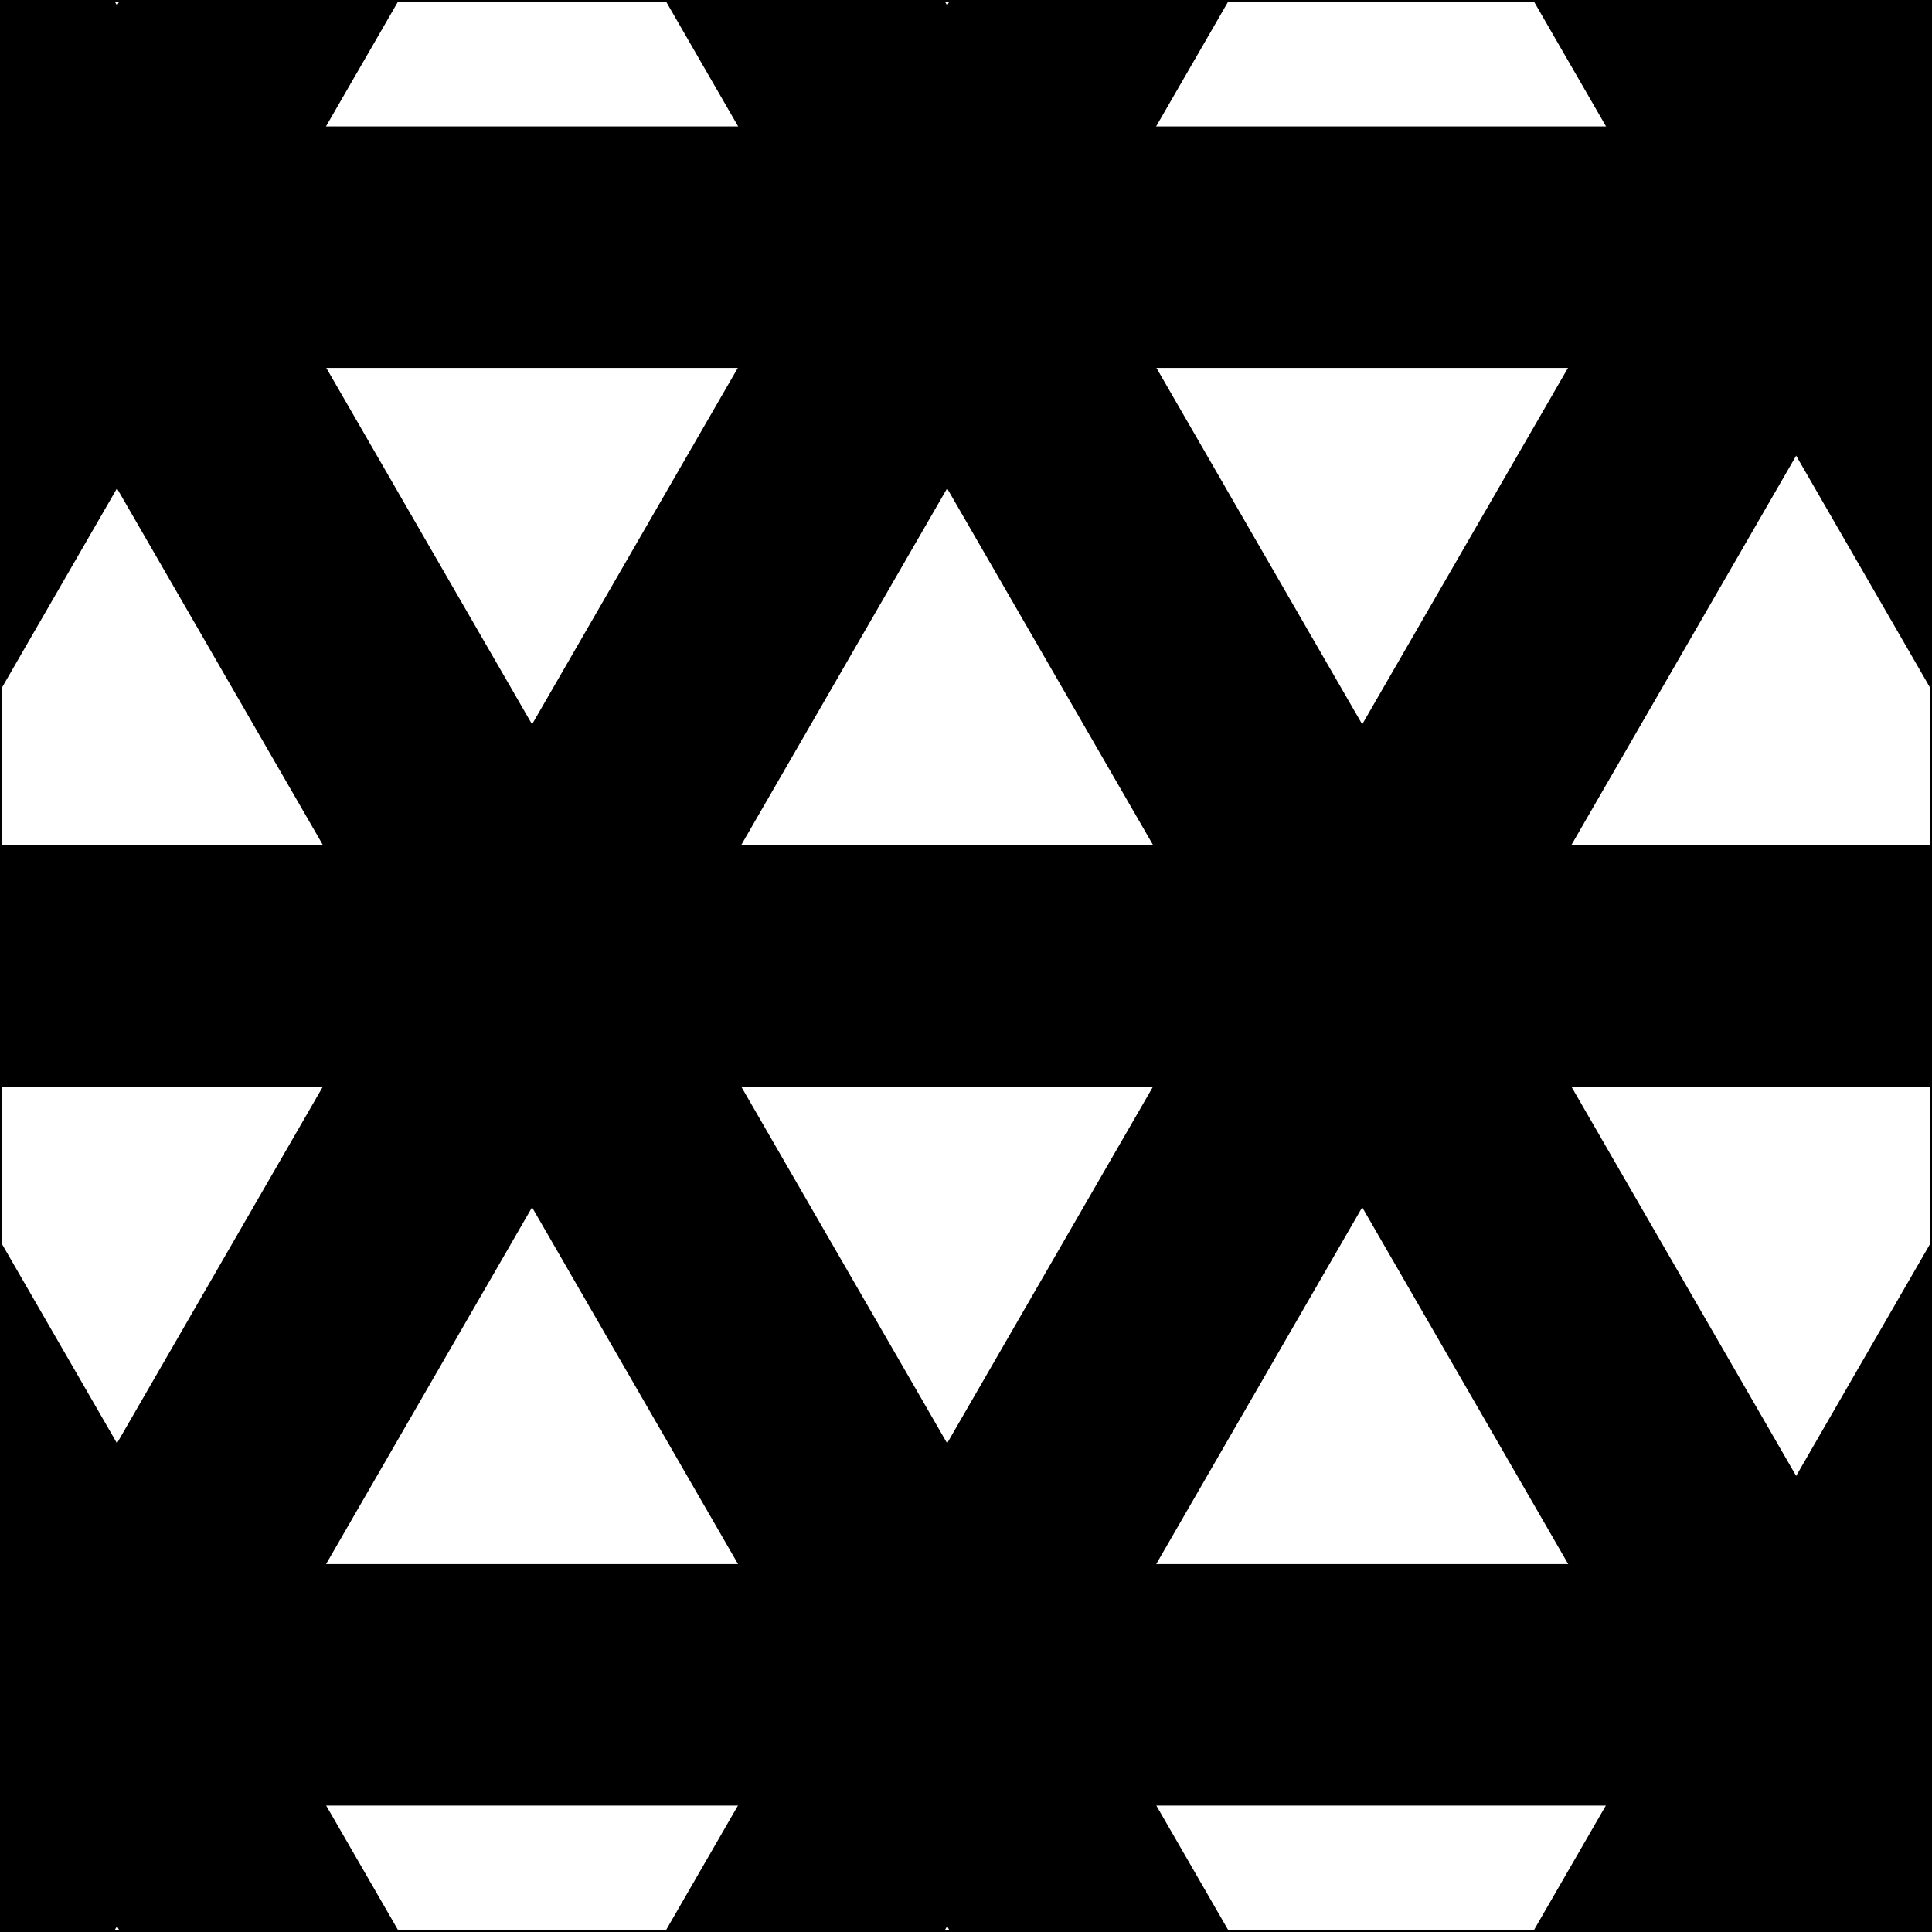 <?xml version="1.0" encoding="utf-8"?>
<!-- Generator: Adobe Illustrator 25.2.3, SVG Export Plug-In . SVG Version: 6.00 Build 0)  -->
<svg version="1.1" id="Layer_1" focusable="false" xmlns="http://www.w3.org/2000/svg" xmlns:xlink="http://www.w3.org/1999/xlink"
	 x="0px" y="0px" viewBox="0 0 512 512" enable-background="new 0 0 512 512" xml:space="preserve">
<line fill="none" stroke="#000000" stroke-width="64" stroke-miterlimit="10" x1="-51" y1="-76.6" x2="333" y2="588.5"/>
<line fill="none" stroke="#000000" stroke-width="64" stroke-miterlimit="10" x1="169" y1="-76.6" x2="553" y2="588.5"/>
<line fill="none" stroke="#000000" stroke-width="64" stroke-miterlimit="10" x1="553" y1="-76.6" x2="169" y2="588.5"/>
<line fill="none" stroke="#000000" stroke-width="64" stroke-miterlimit="10" x1="-271" y1="-76.6" x2="113" y2="588.5"/>
<line fill="none" stroke="#000000" stroke-width="64" stroke-miterlimit="10" x1="113" y1="-76.6" x2="-271" y2="588.5"/>
<line fill="none" stroke="#000000" stroke-width="64" stroke-miterlimit="10" x1="333" y1="-76.6" x2="-51" y2="588.5"/>
<line fill="none" stroke="#000000" stroke-width="64" stroke-miterlimit="10" x1="399" y1="-76.6" x2="783" y2="588.5"/>
<line fill="none" stroke="#000000" stroke-width="64" stroke-miterlimit="10" x1="783" y1="-76.6" x2="399" y2="588.5"/>
<line fill="none" stroke="#000000" stroke-width="64" stroke-miterlimit="10" x1="0" y1="256" x2="512" y2="256"/>
<line fill="none" stroke="#000000" stroke-width="64" stroke-miterlimit="10" x1="0" y1="65.5" x2="512" y2="65.5"/>
<line fill="none" stroke="#000000" stroke-width="64" stroke-miterlimit="10" x1="0" y1="446.5" x2="512" y2="446.5"/>
<rect fill="none" stroke="#000000" stroke-miterlimit="10" width="512" height="512"/>
</svg>
